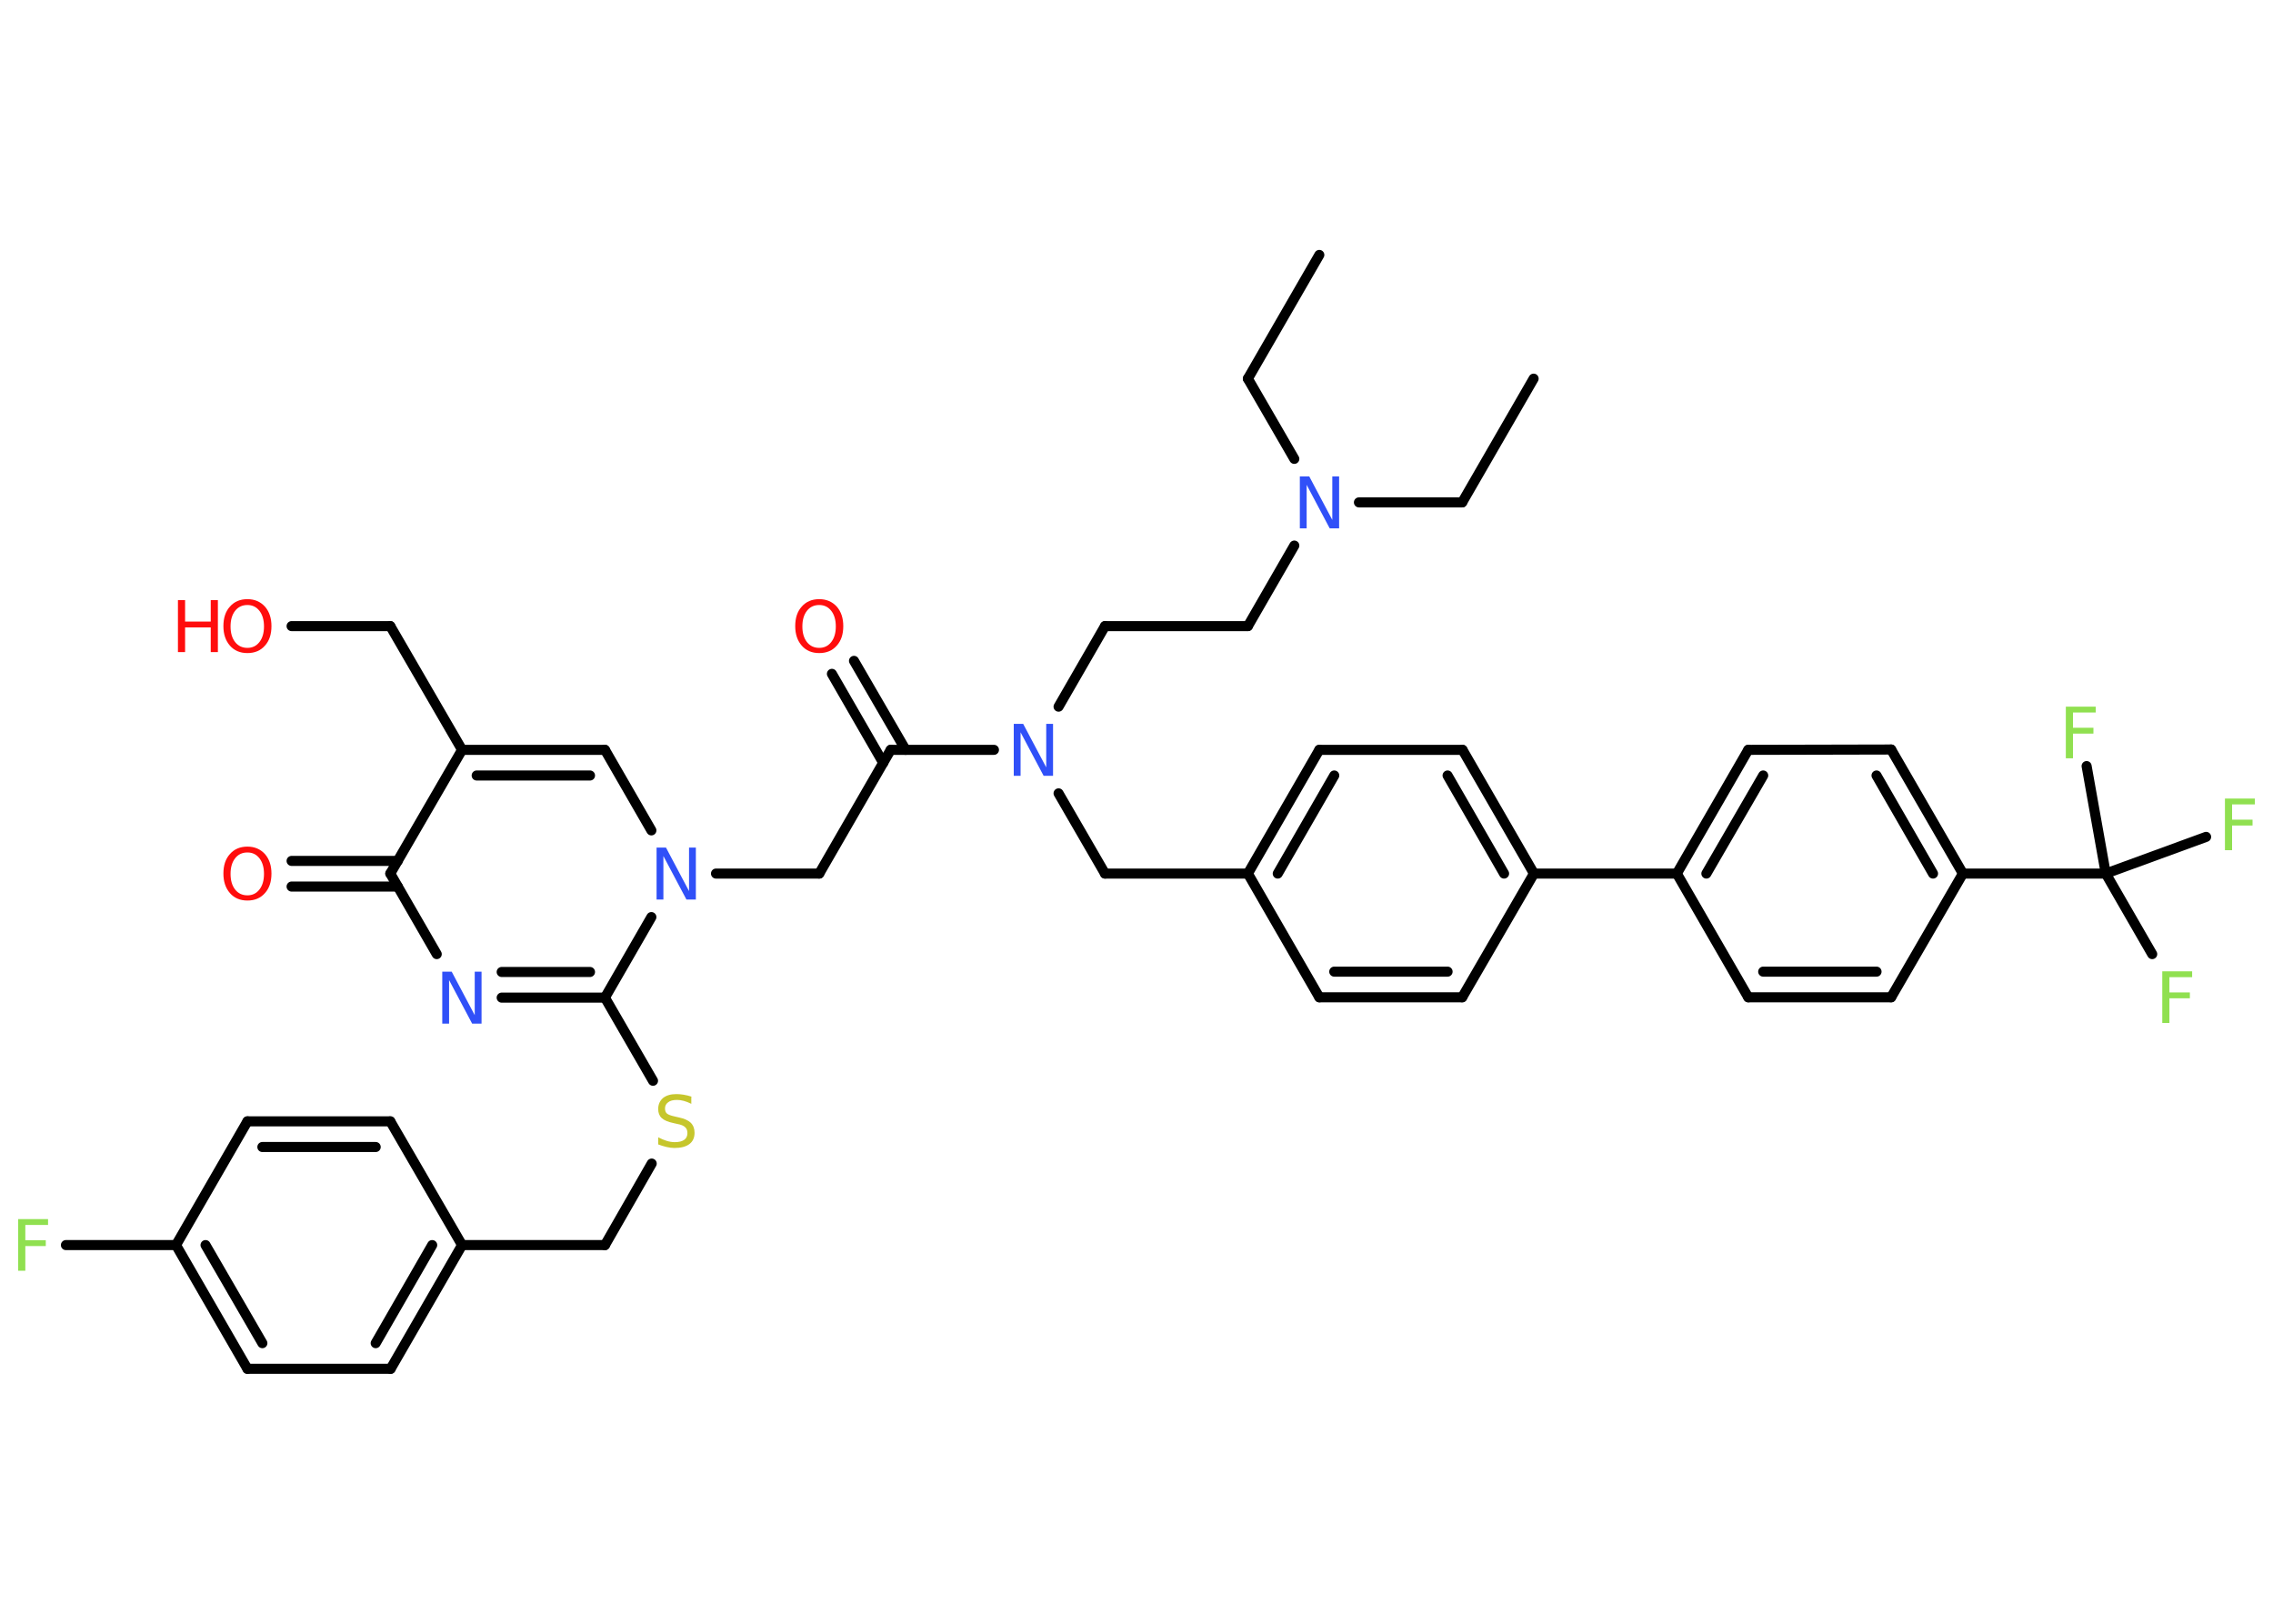 <?xml version='1.0' encoding='UTF-8'?>
<!DOCTYPE svg PUBLIC "-//W3C//DTD SVG 1.1//EN" "http://www.w3.org/Graphics/SVG/1.1/DTD/svg11.dtd">
<svg version='1.2' xmlns='http://www.w3.org/2000/svg' xmlns:xlink='http://www.w3.org/1999/xlink' width='70.0mm' height='50.0mm' viewBox='0 0 70.0 50.0'>
  <desc>Generated by the Chemistry Development Kit (http://github.com/cdk)</desc>
  <g stroke-linecap='round' stroke-linejoin='round' stroke='#000000' stroke-width='.31' fill='#90E050'>
    <rect x='.0' y='.0' width='70.0' height='50.0' fill='#FFFFFF' stroke='none'/>
    <g id='mol1' class='mol'>
      <line id='mol1bnd1' class='bond' x1='47.23' y1='11.66' x2='45.03' y2='15.47'/>
      <line id='mol1bnd2' class='bond' x1='45.03' y1='15.47' x2='41.85' y2='15.47'/>
      <line id='mol1bnd3' class='bond' x1='39.86' y1='14.13' x2='38.43' y2='11.66'/>
      <line id='mol1bnd4' class='bond' x1='38.43' y1='11.66' x2='40.63' y2='7.85'/>
      <line id='mol1bnd5' class='bond' x1='39.86' y1='16.8' x2='38.43' y2='19.28'/>
      <line id='mol1bnd6' class='bond' x1='38.43' y1='19.28' x2='34.03' y2='19.28'/>
      <line id='mol1bnd7' class='bond' x1='34.03' y1='19.28' x2='32.6' y2='21.76'/>
      <line id='mol1bnd8' class='bond' x1='32.6' y1='24.43' x2='34.03' y2='26.9'/>
      <line id='mol1bnd9' class='bond' x1='34.03' y1='26.9' x2='38.43' y2='26.9'/>
      <g id='mol1bnd10' class='bond'>
        <line x1='40.63' y1='23.09' x2='38.43' y2='26.9'/>
        <line x1='41.09' y1='23.88' x2='39.35' y2='26.9'/>
      </g>
      <line id='mol1bnd11' class='bond' x1='40.63' y1='23.09' x2='45.04' y2='23.09'/>
      <g id='mol1bnd12' class='bond'>
        <line x1='47.24' y1='26.9' x2='45.04' y2='23.09'/>
        <line x1='46.32' y1='26.9' x2='44.58' y2='23.88'/>
      </g>
      <line id='mol1bnd13' class='bond' x1='47.24' y1='26.9' x2='51.64' y2='26.9'/>
      <g id='mol1bnd14' class='bond'>
        <line x1='53.84' y1='23.09' x2='51.64' y2='26.9'/>
        <line x1='54.3' y1='23.88' x2='52.55' y2='26.9'/>
      </g>
      <line id='mol1bnd15' class='bond' x1='53.84' y1='23.09' x2='58.24' y2='23.08'/>
      <g id='mol1bnd16' class='bond'>
        <line x1='60.45' y1='26.9' x2='58.24' y2='23.08'/>
        <line x1='59.53' y1='26.9' x2='57.79' y2='23.88'/>
      </g>
      <line id='mol1bnd17' class='bond' x1='60.45' y1='26.9' x2='64.85' y2='26.9'/>
      <line id='mol1bnd18' class='bond' x1='64.85' y1='26.9' x2='66.28' y2='29.38'/>
      <line id='mol1bnd19' class='bond' x1='64.85' y1='26.9' x2='67.94' y2='25.77'/>
      <line id='mol1bnd20' class='bond' x1='64.85' y1='26.9' x2='64.26' y2='23.59'/>
      <line id='mol1bnd21' class='bond' x1='60.45' y1='26.9' x2='58.24' y2='30.71'/>
      <g id='mol1bnd22' class='bond'>
        <line x1='53.84' y1='30.71' x2='58.24' y2='30.71'/>
        <line x1='54.3' y1='29.92' x2='57.79' y2='29.92'/>
      </g>
      <line id='mol1bnd23' class='bond' x1='51.64' y1='26.9' x2='53.84' y2='30.71'/>
      <line id='mol1bnd24' class='bond' x1='47.24' y1='26.9' x2='45.03' y2='30.71'/>
      <g id='mol1bnd25' class='bond'>
        <line x1='40.63' y1='30.71' x2='45.03' y2='30.71'/>
        <line x1='41.09' y1='29.92' x2='44.58' y2='29.92'/>
      </g>
      <line id='mol1bnd26' class='bond' x1='38.43' y1='26.9' x2='40.63' y2='30.71'/>
      <line id='mol1bnd27' class='bond' x1='30.61' y1='23.09' x2='27.43' y2='23.09'/>
      <g id='mol1bnd28' class='bond'>
        <line x1='27.2' y1='23.49' x2='25.62' y2='20.75'/>
        <line x1='27.89' y1='23.09' x2='26.3' y2='20.35'/>
      </g>
      <line id='mol1bnd29' class='bond' x1='27.43' y1='23.09' x2='25.23' y2='26.9'/>
      <line id='mol1bnd30' class='bond' x1='25.23' y1='26.9' x2='22.05' y2='26.9'/>
      <line id='mol1bnd31' class='bond' x1='20.06' y1='25.57' x2='18.63' y2='23.09'/>
      <g id='mol1bnd32' class='bond'>
        <line x1='18.63' y1='23.09' x2='14.23' y2='23.09'/>
        <line x1='18.17' y1='23.88' x2='14.68' y2='23.88'/>
      </g>
      <line id='mol1bnd33' class='bond' x1='14.23' y1='23.09' x2='12.02' y2='19.28'/>
      <line id='mol1bnd34' class='bond' x1='12.02' y1='19.28' x2='8.98' y2='19.28'/>
      <line id='mol1bnd35' class='bond' x1='14.23' y1='23.09' x2='12.02' y2='26.9'/>
      <g id='mol1bnd36' class='bond'>
        <line x1='12.25' y1='27.3' x2='8.98' y2='27.3'/>
        <line x1='12.25' y1='26.51' x2='8.98' y2='26.51'/>
      </g>
      <line id='mol1bnd37' class='bond' x1='12.02' y1='26.9' x2='13.45' y2='29.38'/>
      <g id='mol1bnd38' class='bond'>
        <line x1='15.45' y1='30.72' x2='18.63' y2='30.72'/>
        <line x1='15.45' y1='29.93' x2='18.17' y2='29.93'/>
      </g>
      <line id='mol1bnd39' class='bond' x1='20.06' y1='28.24' x2='18.63' y2='30.72'/>
      <line id='mol1bnd40' class='bond' x1='18.63' y1='30.72' x2='20.11' y2='33.28'/>
      <line id='mol1bnd41' class='bond' x1='20.07' y1='35.83' x2='18.63' y2='38.34'/>
      <line id='mol1bnd42' class='bond' x1='18.63' y1='38.34' x2='14.23' y2='38.34'/>
      <g id='mol1bnd43' class='bond'>
        <line x1='12.03' y1='42.15' x2='14.23' y2='38.34'/>
        <line x1='11.57' y1='41.36' x2='13.31' y2='38.34'/>
      </g>
      <line id='mol1bnd44' class='bond' x1='12.03' y1='42.15' x2='7.62' y2='42.15'/>
      <g id='mol1bnd45' class='bond'>
        <line x1='5.42' y1='38.34' x2='7.62' y2='42.15'/>
        <line x1='6.33' y1='38.34' x2='8.08' y2='41.36'/>
      </g>
      <line id='mol1bnd46' class='bond' x1='5.42' y1='38.34' x2='2.03' y2='38.34'/>
      <line id='mol1bnd47' class='bond' x1='5.42' y1='38.34' x2='7.62' y2='34.53'/>
      <g id='mol1bnd48' class='bond'>
        <line x1='12.02' y1='34.53' x2='7.62' y2='34.53'/>
        <line x1='11.57' y1='35.32' x2='8.08' y2='35.32'/>
      </g>
      <line id='mol1bnd49' class='bond' x1='14.23' y1='38.34' x2='12.02' y2='34.53'/>
      <path id='mol1atm3' class='atom' d='M40.03 14.67h.29l.71 1.34v-1.34h.21v1.6h-.29l-.71 -1.34v1.34h-.21v-1.6z' stroke='none' fill='#3050F8'/>
      <path id='mol1atm8' class='atom' d='M31.22 22.29h.29l.71 1.34v-1.34h.21v1.6h-.29l-.71 -1.34v1.34h-.21v-1.6z' stroke='none' fill='#3050F8'/>
      <path id='mol1atm19' class='atom' d='M66.59 29.91h.92v.18h-.7v.47h.63v.18h-.63v.76h-.22v-1.6z' stroke='none'/>
      <path id='mol1atm20' class='atom' d='M68.52 24.59h.92v.18h-.7v.47h.63v.18h-.63v.76h-.22v-1.6z' stroke='none'/>
      <path id='mol1atm21' class='atom' d='M63.62 21.76h.92v.18h-.7v.47h.63v.18h-.63v.76h-.22v-1.6z' stroke='none'/>
      <path id='mol1atm27' class='atom' d='M25.23 18.63q-.24 .0 -.38 .18q-.14 .18 -.14 .48q.0 .3 .14 .48q.14 .18 .38 .18q.23 .0 .37 -.18q.14 -.18 .14 -.48q.0 -.3 -.14 -.48q-.14 -.18 -.37 -.18zM25.23 18.45q.33 .0 .54 .23q.2 .23 .2 .6q.0 .38 -.2 .6q-.2 .23 -.54 .23q-.34 .0 -.54 -.23q-.2 -.23 -.2 -.6q.0 -.38 .2 -.6q.2 -.23 .54 -.23z' stroke='none' fill='#FF0D0D'/>
      <path id='mol1atm29' class='atom' d='M20.22 26.1h.29l.71 1.34v-1.34h.21v1.6h-.29l-.71 -1.34v1.34h-.21v-1.6z' stroke='none' fill='#3050F8'/>
      <g id='mol1atm33' class='atom'>
        <path d='M7.62 18.63q-.24 .0 -.38 .18q-.14 .18 -.14 .48q.0 .3 .14 .48q.14 .18 .38 .18q.23 .0 .37 -.18q.14 -.18 .14 -.48q.0 -.3 -.14 -.48q-.14 -.18 -.37 -.18zM7.62 18.45q.33 .0 .54 .23q.2 .23 .2 .6q.0 .38 -.2 .6q-.2 .23 -.54 .23q-.34 .0 -.54 -.23q-.2 -.23 -.2 -.6q.0 -.38 .2 -.6q.2 -.23 .54 -.23z' stroke='none' fill='#FF0D0D'/>
        <path d='M5.48 18.48h.22v.66h.79v-.66h.22v1.6h-.22v-.76h-.79v.76h-.22v-1.6z' stroke='none' fill='#FF0D0D'/>
      </g>
      <path id='mol1atm35' class='atom' d='M7.62 26.25q-.24 .0 -.38 .18q-.14 .18 -.14 .48q.0 .3 .14 .48q.14 .18 .38 .18q.23 .0 .37 -.18q.14 -.18 .14 -.48q.0 -.3 -.14 -.48q-.14 -.18 -.37 -.18zM7.62 26.07q.33 .0 .54 .23q.2 .23 .2 .6q.0 .38 -.2 .6q-.2 .23 -.54 .23q-.34 .0 -.54 -.23q-.2 -.23 -.2 -.6q.0 -.38 .2 -.6q.2 -.23 .54 -.23z' stroke='none' fill='#FF0D0D'/>
      <path id='mol1atm36' class='atom' d='M13.62 29.92h.29l.71 1.34v-1.34h.21v1.6h-.29l-.71 -1.34v1.34h-.21v-1.6z' stroke='none' fill='#3050F8'/>
      <path id='mol1atm38' class='atom' d='M21.29 33.78v.21q-.12 -.06 -.23 -.09q-.11 -.03 -.21 -.03q-.18 .0 -.27 .07q-.1 .07 -.1 .19q.0 .11 .06 .16q.06 .05 .24 .09l.13 .03q.24 .05 .36 .16q.12 .12 .12 .31q.0 .23 -.16 .35q-.16 .12 -.46 .12q-.11 .0 -.24 -.03q-.13 -.03 -.26 -.08v-.22q.13 .07 .26 .11q.13 .04 .25 .04q.19 .0 .29 -.07q.1 -.07 .1 -.21q.0 -.12 -.07 -.18q-.07 -.07 -.24 -.1l-.13 -.03q-.24 -.05 -.35 -.15q-.11 -.1 -.11 -.28q.0 -.21 .15 -.34q.15 -.12 .41 -.12q.11 .0 .23 .02q.12 .02 .24 .06z' stroke='none' fill='#C6C62C'/>
      <path id='mol1atm44' class='atom' d='M.56 37.54h.92v.18h-.7v.47h.63v.18h-.63v.76h-.22v-1.6z' stroke='none'/>
    </g>
  </g>
</svg>
